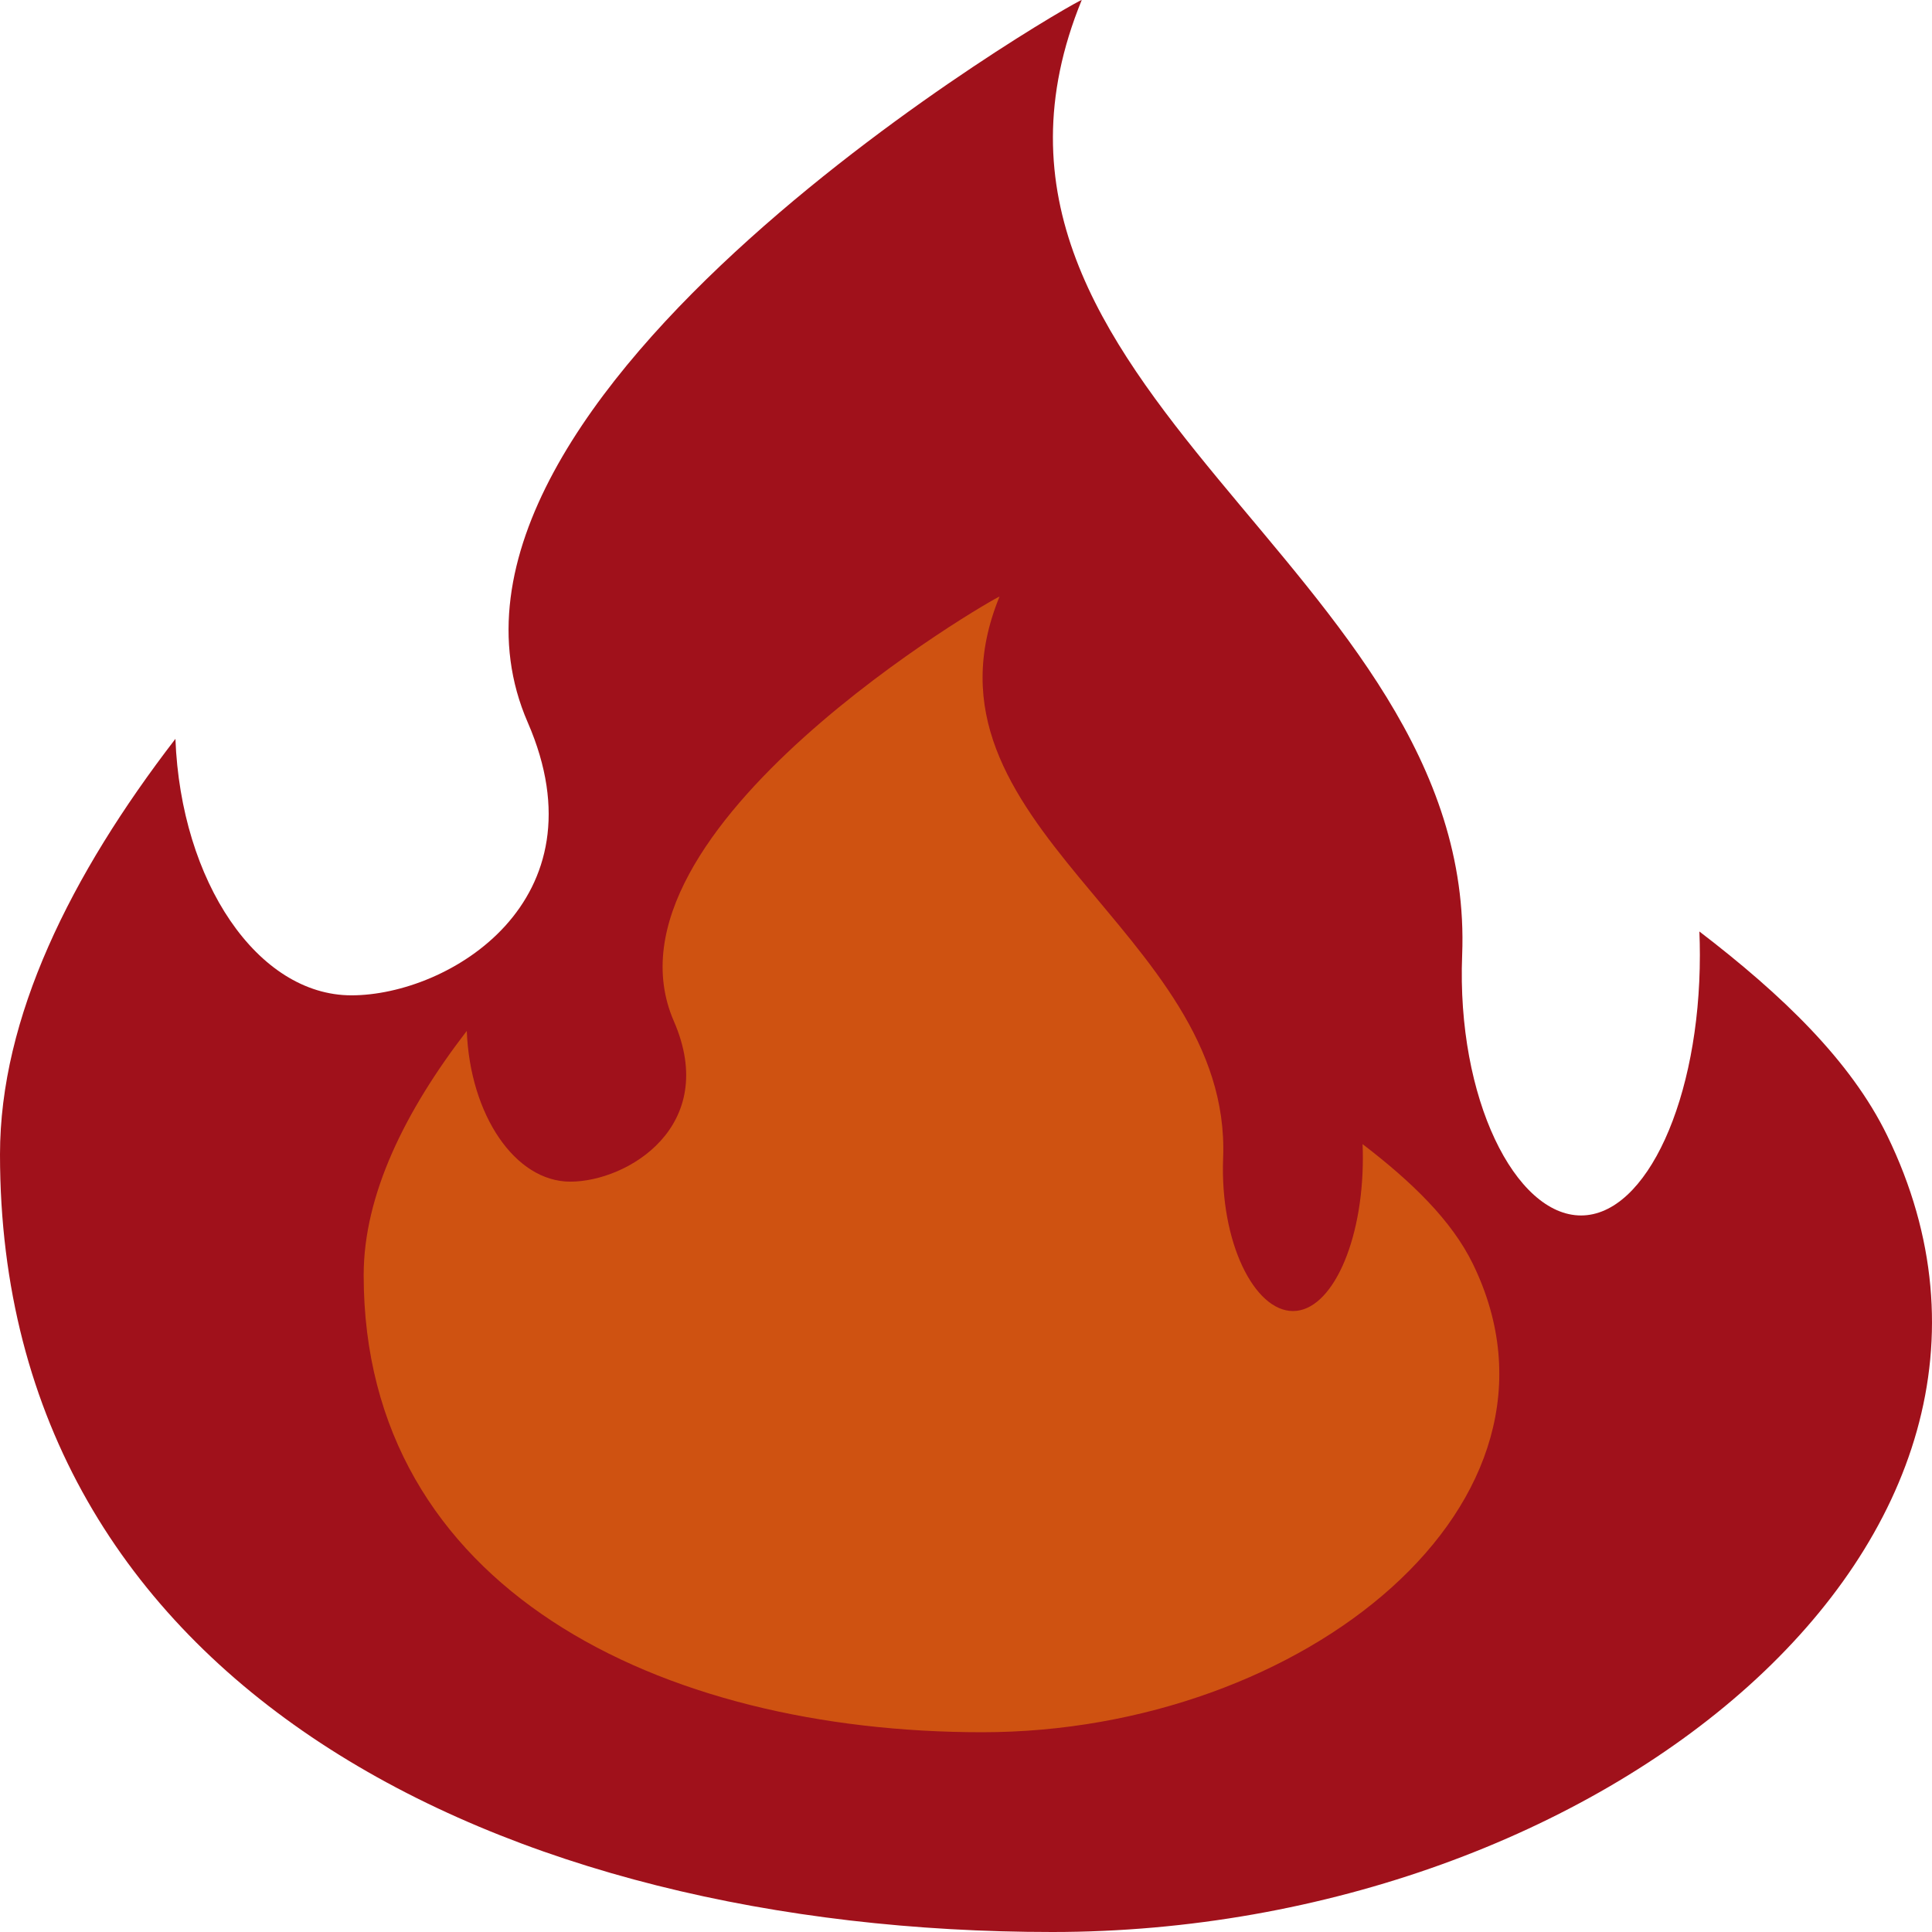 <?xml version="1.0" encoding="UTF-8" standalone="no"?><!DOCTYPE svg PUBLIC "-//W3C//DTD SVG 1.1//EN" "http://www.w3.org/Graphics/SVG/1.1/DTD/svg11.dtd"><svg width="100%" height="100%" viewBox="0 0 1000 1000" version="1.1" xmlns="http://www.w3.org/2000/svg" xmlns:xlink="http://www.w3.org/1999/xlink" xml:space="preserve" xmlns:serif="http://www.serif.com/" style="fill-rule:evenodd;clip-rule:evenodd;stroke-linejoin:round;stroke-miterlimit:1.414;"><path d="M879.599,482.131c42.963,32.901 78.413,67.025 97.186,105.587c102.066,209.65 -148.833,412.282 -432.135,412.282c-283.303,0 -544.65,-126.452 -544.65,-402.469c0,-70.765 36.469,-144.529 90.793,-215.102c2.84,74.008 42.574,132.753 91.104,132.753c50.371,0 131.491,-48.775 91.266,-141.242c-73.408,-168.746 283.851,-374.023 286.74,-373.94c-82.545,201.749 204.769,294.014 196.904,494.346c-2.918,74.328 27.567,134.777 61.521,134.777c33.955,0 61.521,-60.392 61.521,-134.777c0,-4.117 -0.084,-8.191 -0.25,-12.215Z" style="fill:#a0111b;"/><path d="M705.265,592.196c25.254,19.339 46.091,39.397 57.126,62.064c59.995,123.233 -87.485,242.34 -254.01,242.34c-166.526,0 -320.147,-74.328 -320.147,-236.572c0,-41.596 21.437,-84.955 53.369,-126.437c1.669,43.502 25.025,78.032 53.551,78.032c29.608,0 77.291,-28.67 53.646,-83.022c-43.149,-99.19 166.848,-219.852 168.546,-219.803c-48.519,118.588 120.364,172.822 115.742,290.577c-1.716,43.691 16.203,79.223 36.162,79.223c19.958,0 36.162,-35.499 36.162,-79.223c0,-2.42 -0.05,-4.814 -0.147,-7.179Z" style="fill:#fd9408;fill-opacity:0.502;"/></svg>